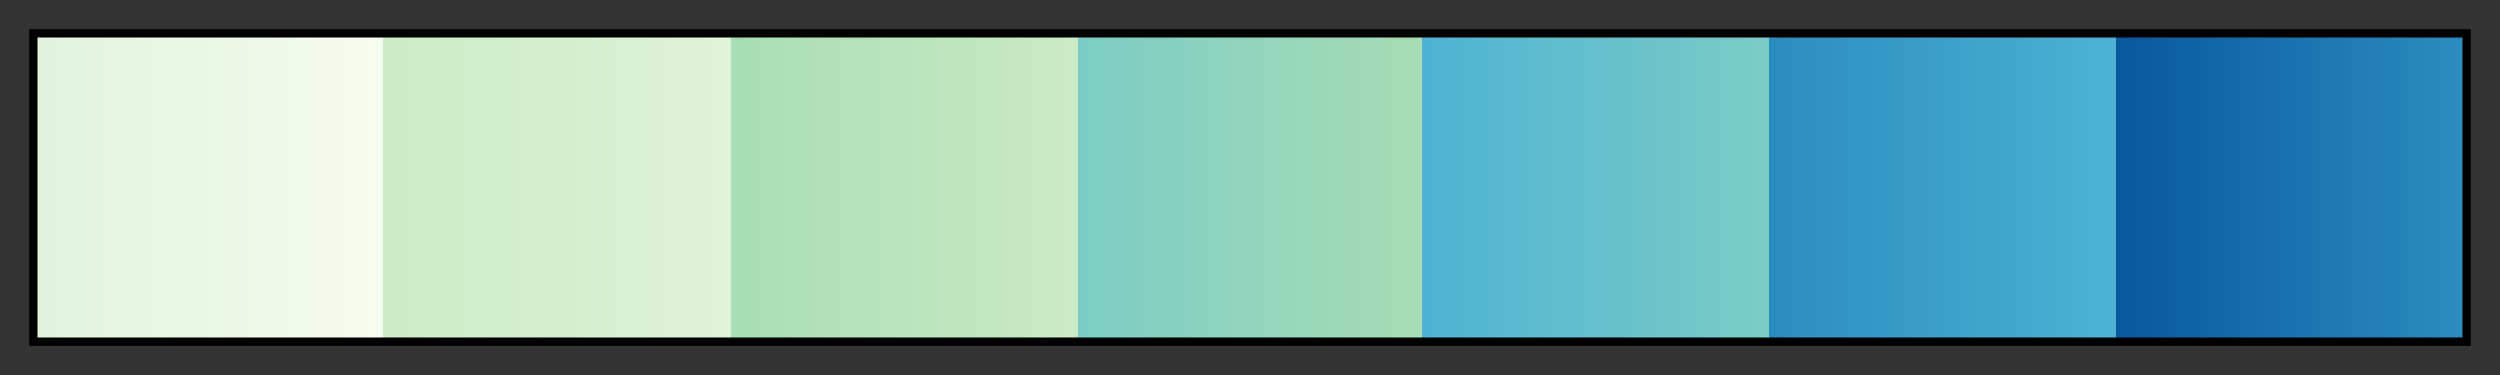 <svg height="45" viewBox="0 0 300 45" width="300" xmlns="http://www.w3.org/2000/svg" xmlns:xlink="http://www.w3.org/1999/xlink"><rect x="0" y="0" width="300" height="45" fill="#333333" stroke="none"/><linearGradient id="a" gradientUnits="objectBoundingBox" spreadMethod="pad" x1="0%" x2="100%" y1="0%" y2="0%"><stop offset="0" stop-color="#e0f3db"/><stop offset=".143" stop-color="#f7fcf0"/><stop offset=".143" stop-color="#ccebc5"/><stop offset=".286" stop-color="#e0f3db"/><stop offset=".286" stop-color="#a8ddb5"/><stop offset=".429" stop-color="#ccebc5"/><stop offset=".429" stop-color="#7bccc4"/><stop offset=".571" stop-color="#a8ddb5"/><stop offset=".571" stop-color="#4eb3d3"/><stop offset=".714" stop-color="#7bccc4"/><stop offset=".714" stop-color="#2b8cbe"/><stop offset=".857" stop-color="#4eb3d3"/><stop offset=".857" stop-color="#08589e"/><stop offset="1" stop-color="#2b8cbe"/></linearGradient><path d="m4 4h292v37h-292z" fill="url(#a)" stroke="#000"/></svg>